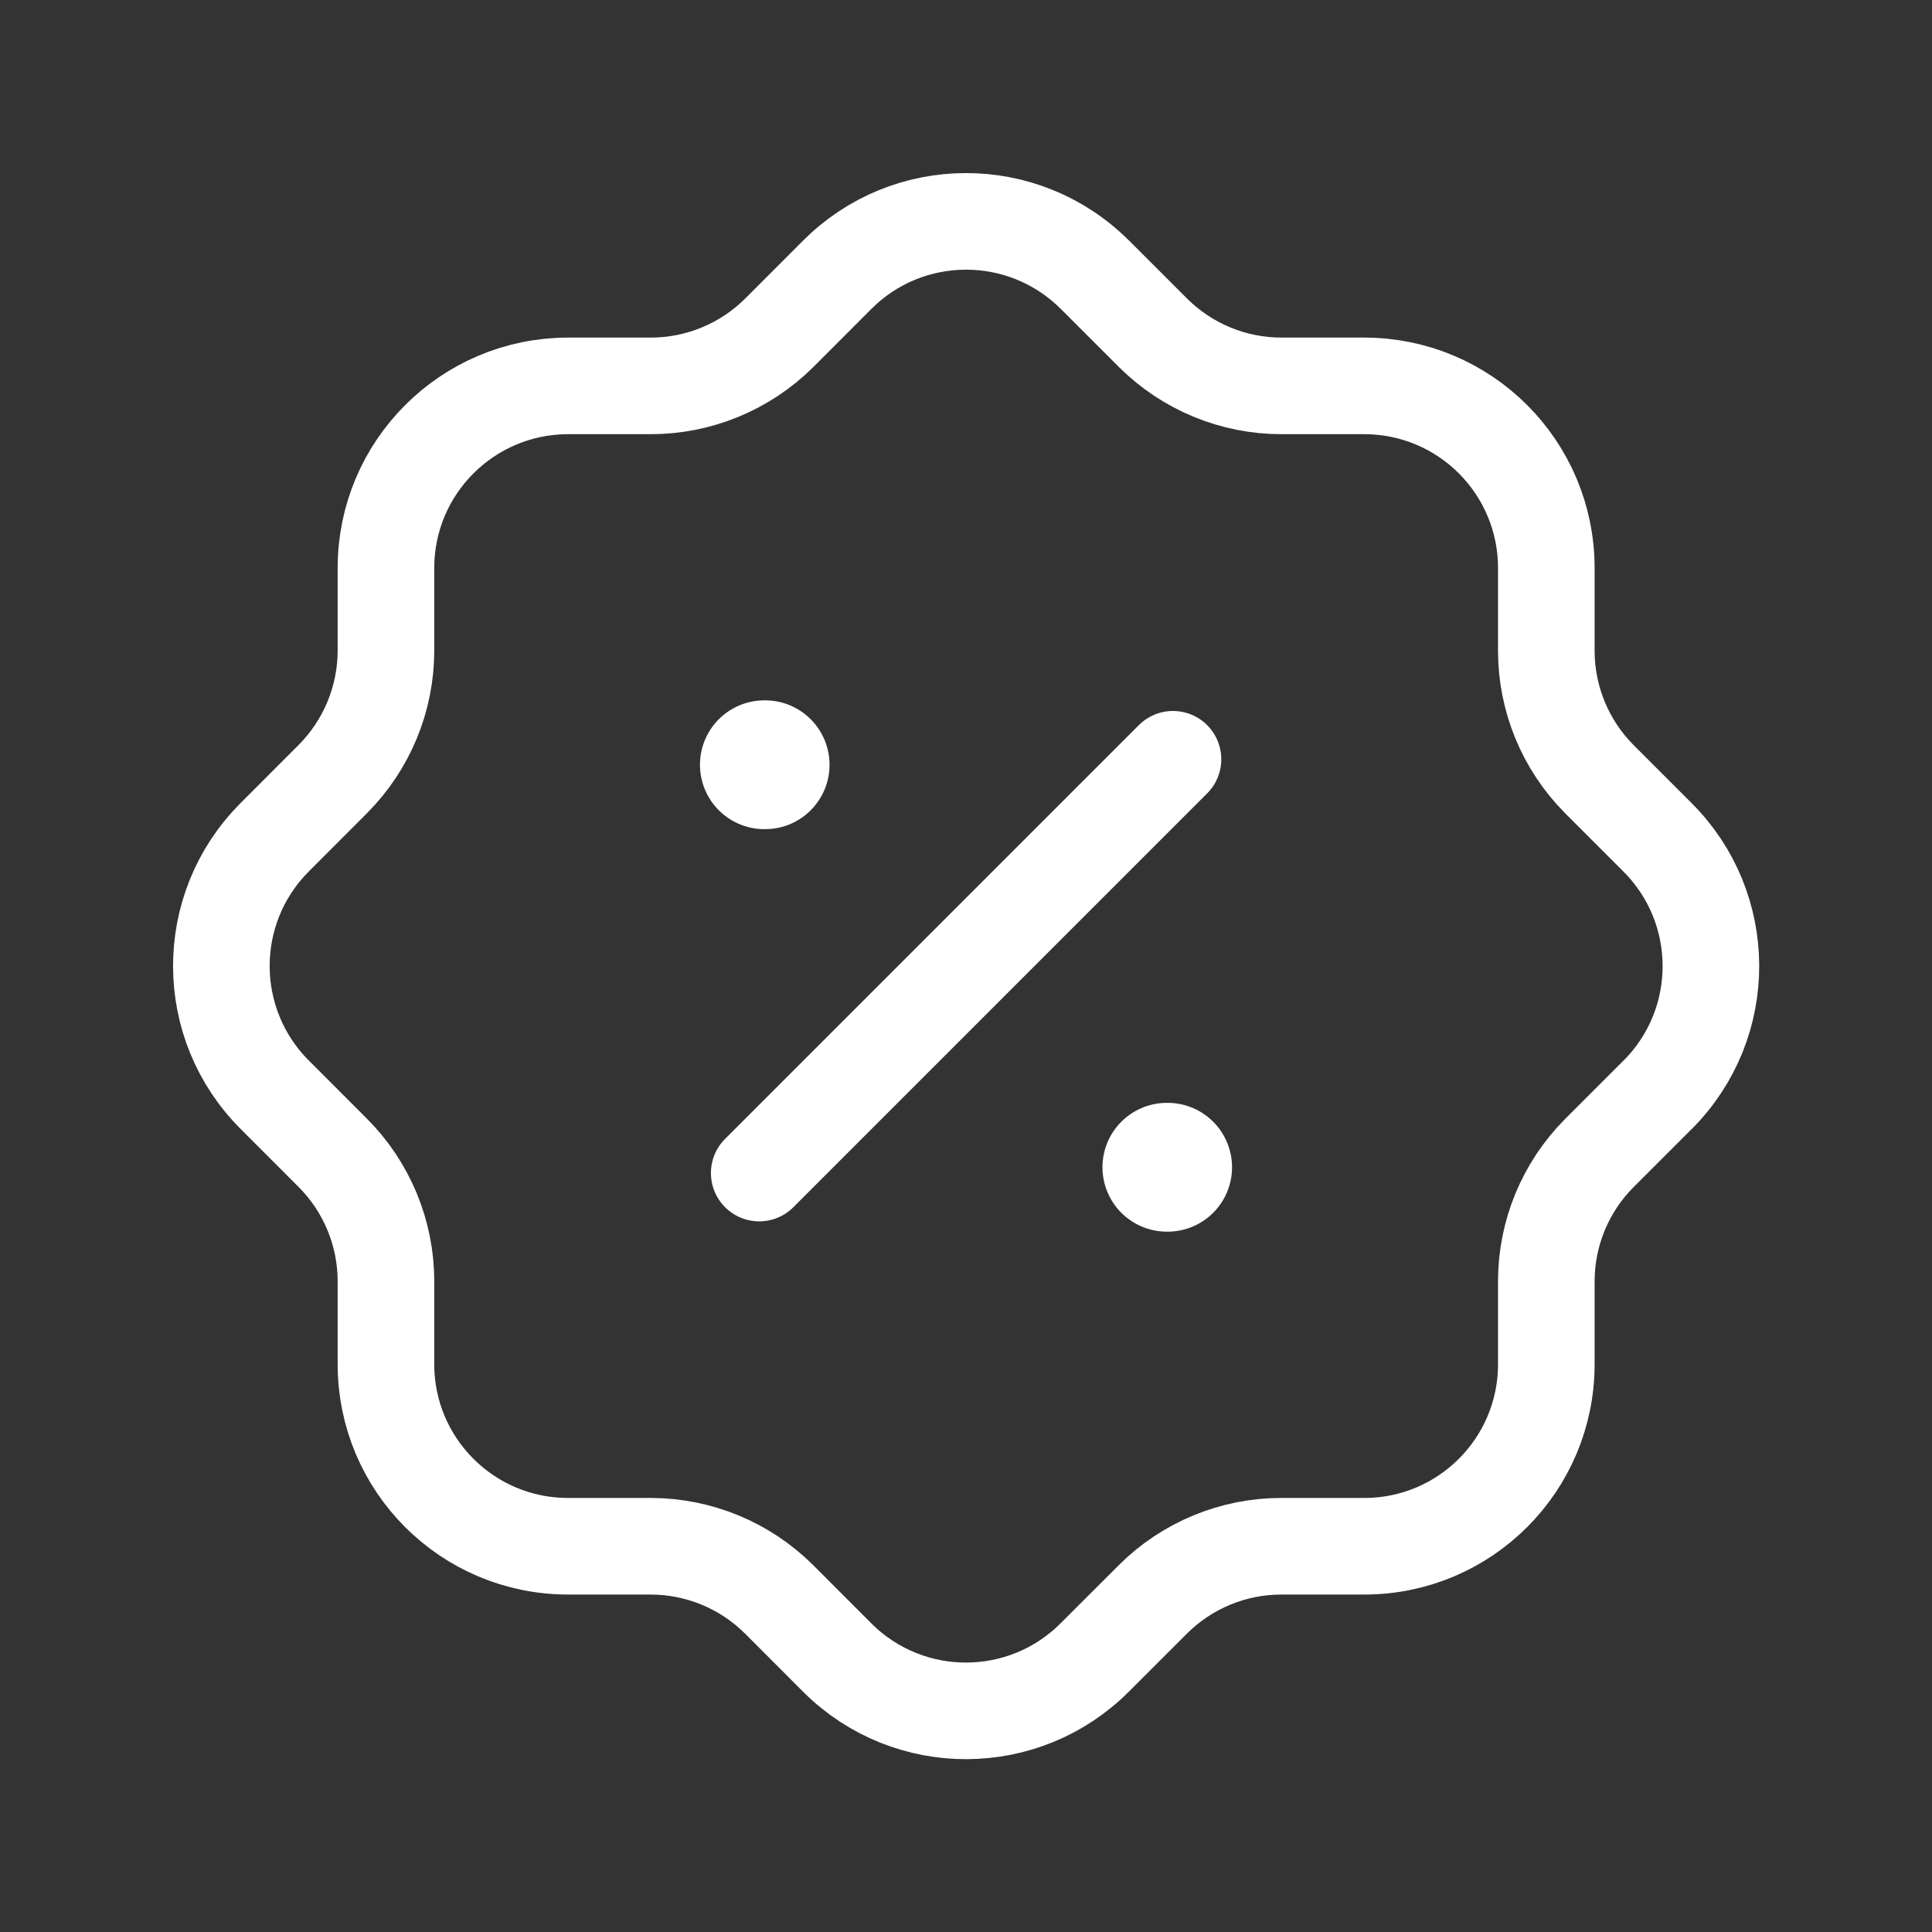 <svg width="30" height="30" viewBox="0 0 30 30" fill="none" xmlns="http://www.w3.org/2000/svg">
<rect x="0" y="0" width="30" height="30" fill="#333333" stroke="none"/>
<g id="Iconly/Light/Discount">
<g id="Discount">
<path id="Stroke 1" d="M5.993 8.82C5.993 7.259 7.258 5.994 8.82 5.992H10.106C10.852 5.992 11.567 5.696 12.097 5.171L12.996 4.271C14.097 3.164 15.887 3.159 16.995 4.26L16.996 4.261L17.007 4.271L17.907 5.171C18.437 5.697 19.152 5.992 19.898 5.992H21.183C22.745 5.992 24.011 7.257 24.011 8.82V10.104C24.011 10.85 24.306 11.566 24.832 12.096L25.732 12.996C26.84 14.097 26.846 15.887 25.745 16.995L25.744 16.996L25.732 17.007L24.832 17.907C24.306 18.436 24.011 19.151 24.011 19.897V21.184C24.011 22.745 22.746 24.01 21.185 24.01H21.183H19.896C19.15 24.01 18.433 24.306 17.905 24.832L17.005 25.731C15.905 26.839 14.116 26.845 13.008 25.746C13.007 25.745 13.006 25.744 13.005 25.742L12.993 25.731L12.095 24.832C11.566 24.306 10.85 24.011 10.104 24.01H8.82C7.258 24.01 5.993 22.745 5.993 21.184V19.895C5.993 19.149 5.697 18.434 5.171 17.905L4.272 17.005C3.165 15.905 3.158 14.116 4.258 13.009C4.258 13.007 4.26 13.006 4.261 13.005L4.272 12.994L5.171 12.094C5.697 11.564 5.993 10.849 5.993 10.101V8.82" stroke="white" stroke-width="1.5" stroke-linecap="round" stroke-linejoin="round"/>
<path id="Stroke 3" d="M11.789 18.215L18.214 11.79" stroke="white" stroke-width="1.5" stroke-linecap="round" stroke-linejoin="round"/>
<path id="Stroke 11" d="M18.119 18.125H18.131" stroke="white" stroke-width="2" stroke-linecap="round" stroke-linejoin="round"/>
<path id="Stroke 11_2" d="M11.869 11.875H11.881" stroke="white" stroke-width="2" stroke-linecap="round" stroke-linejoin="round"/>
</g>
</g>
</svg>
